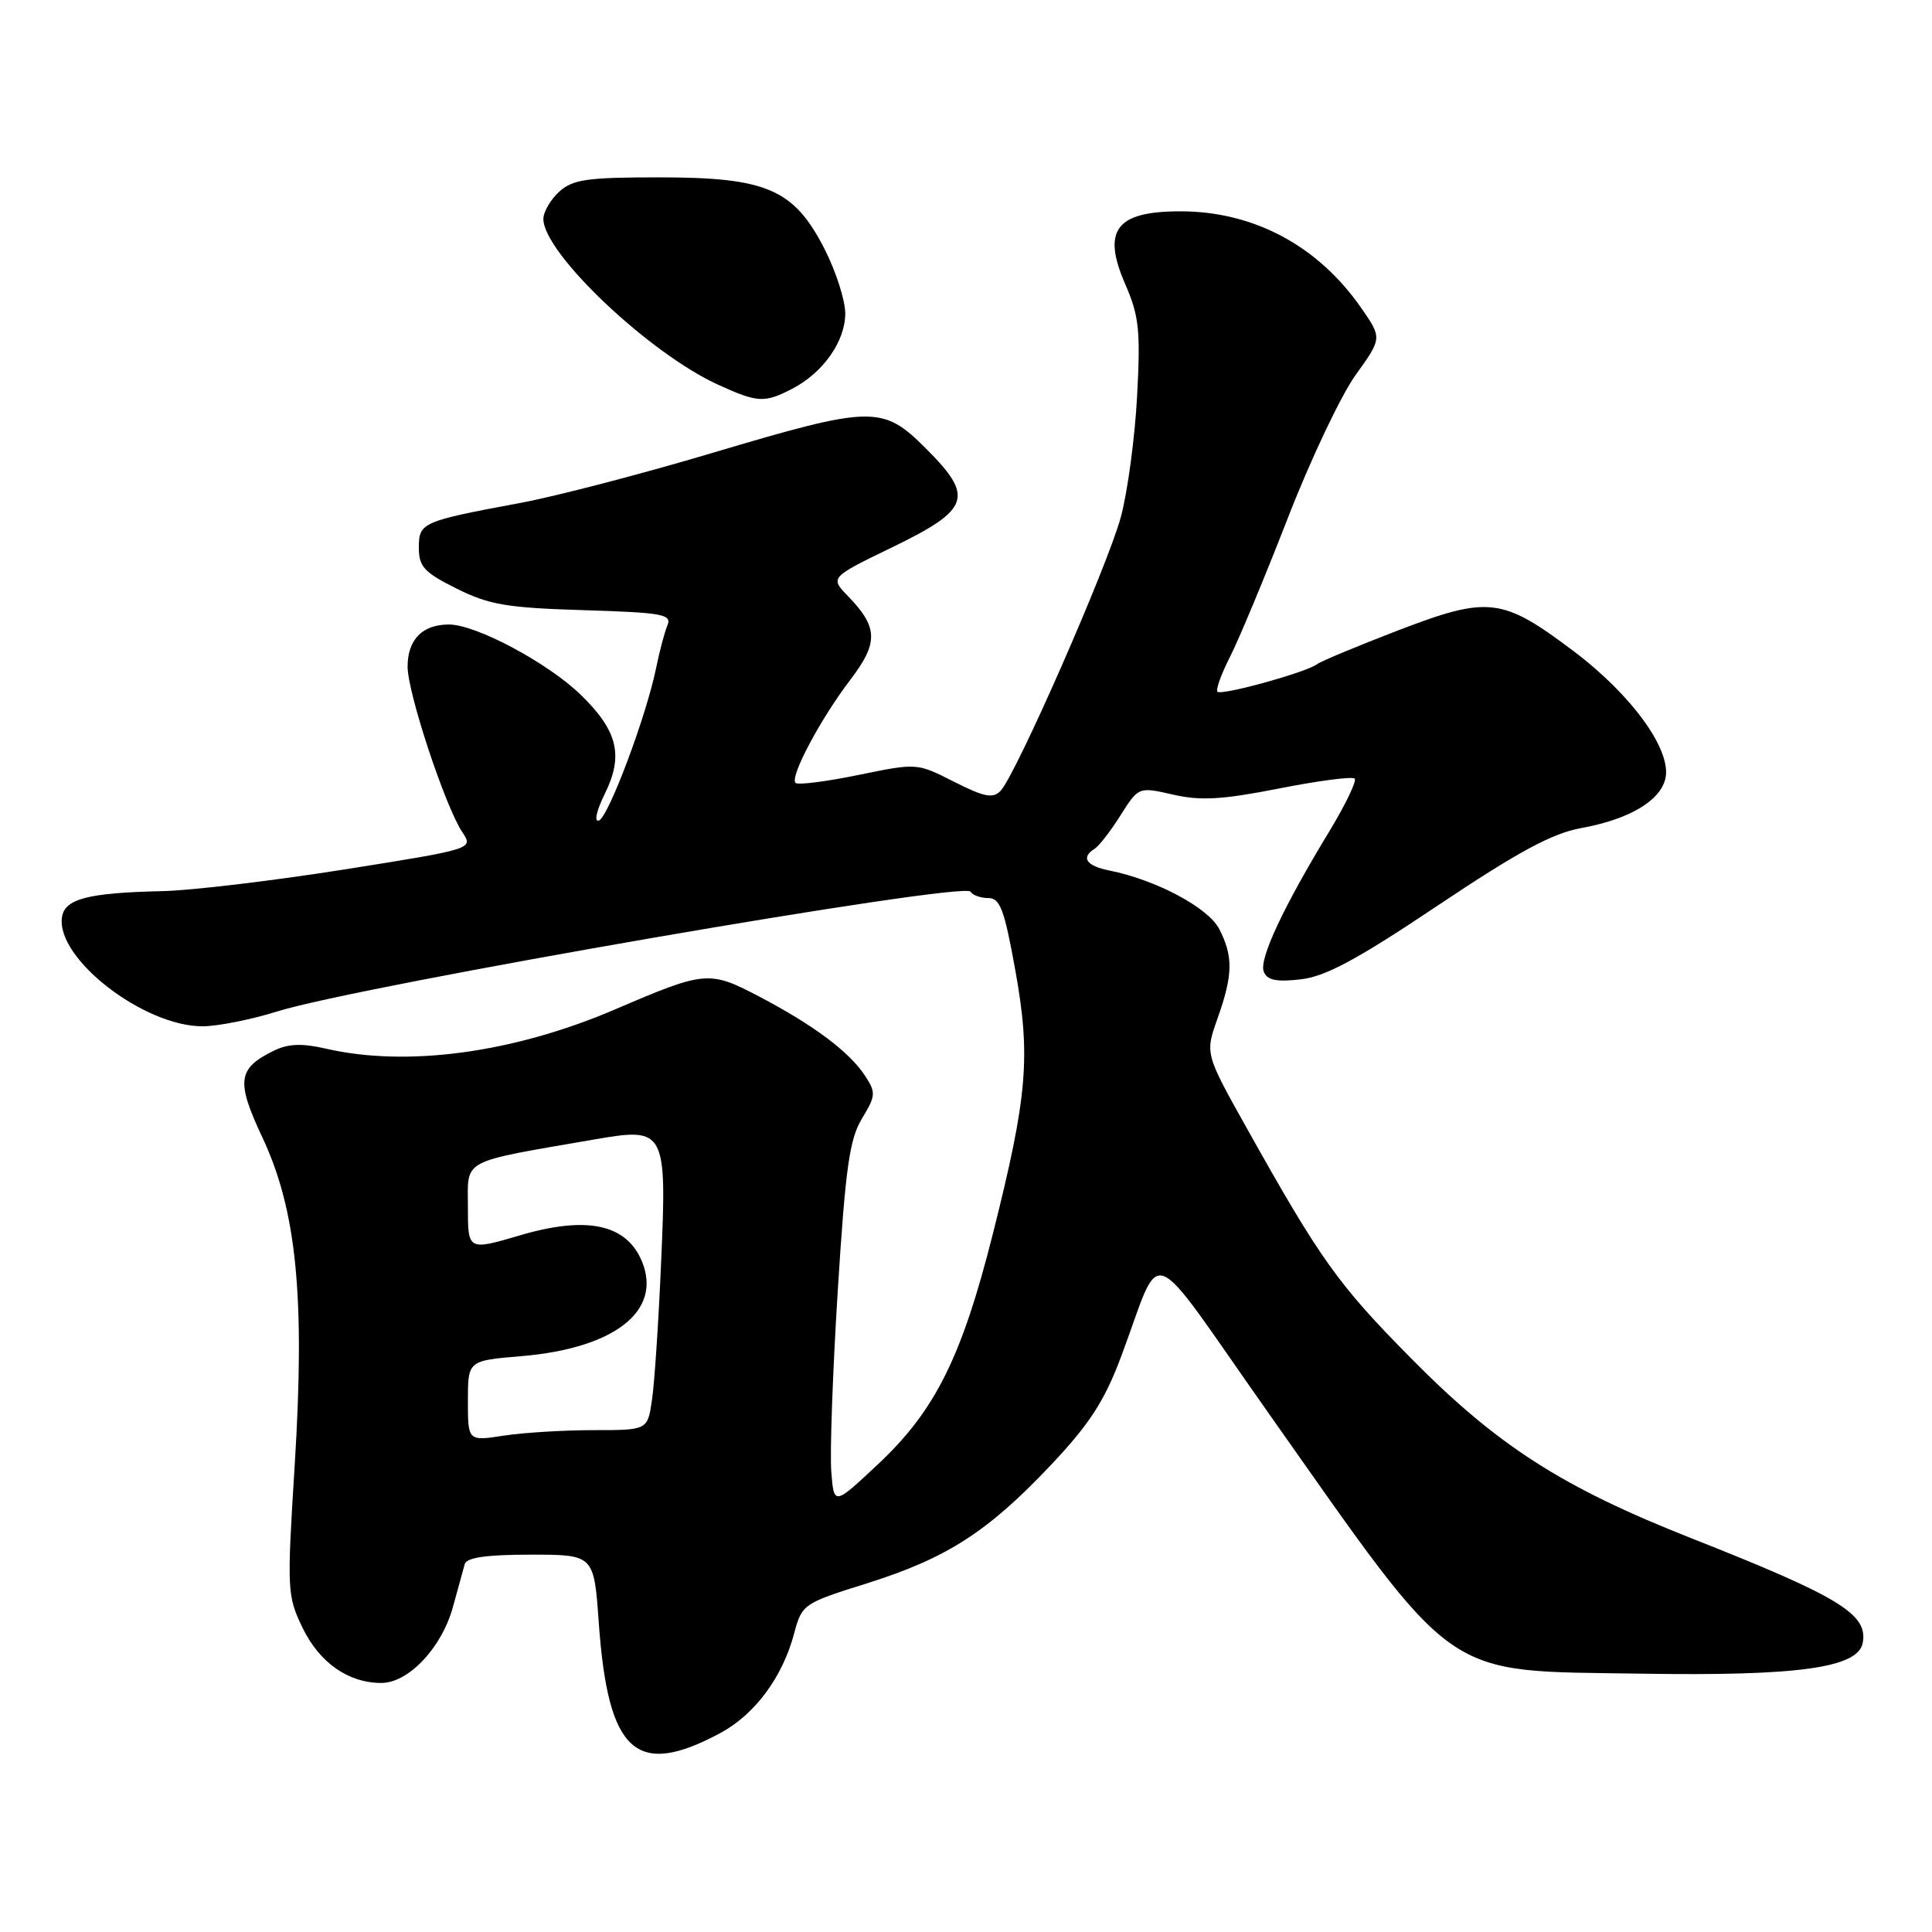 <?xml version="1.0" encoding="UTF-8" standalone="no"?>
<!DOCTYPE svg PUBLIC "-//W3C//DTD SVG 1.1//EN" "http://www.w3.org/Graphics/SVG/1.1/DTD/svg11.dtd" >
<svg xmlns="http://www.w3.org/2000/svg" xmlns:xlink="http://www.w3.org/1999/xlink" version="1.1" viewBox="0 0 256 256">
 <g >
 <path fill="currentColor"
d=" M 95.46 229.63 C 100.01 227.18 103.67 222.27 105.21 216.50 C 106.27 212.55 106.40 212.46 114.91 209.79 C 125.46 206.47 130.90 202.97 139.28 194.09 C 144.35 188.71 146.32 185.68 148.51 179.87 C 154.18 164.79 151.58 163.83 167.97 187.08 C 193.45 223.21 190.76 221.34 217.50 221.77 C 238.24 222.10 246.19 221.00 246.82 217.70 C 247.55 213.89 243.76 211.58 224.05 203.80 C 207.00 197.07 198.42 191.57 187.00 180.01 C 177.29 170.19 174.97 166.94 165.24 149.55 C 159.67 139.61 159.67 139.61 161.34 134.92 C 163.38 129.17 163.42 126.72 161.55 123.09 C 160.08 120.26 153.19 116.59 147.01 115.35 C 143.94 114.74 143.18 113.63 145.04 112.47 C 145.61 112.12 147.16 110.13 148.47 108.04 C 150.87 104.25 150.87 104.25 155.44 105.29 C 159.08 106.13 161.95 105.96 169.48 104.48 C 174.69 103.45 179.20 102.86 179.50 103.17 C 179.80 103.47 178.30 106.59 176.17 110.11 C 170.02 120.23 166.82 127.08 167.45 128.73 C 167.89 129.88 169.08 130.14 172.33 129.77 C 175.64 129.40 179.80 127.16 190.55 119.96 C 201.16 112.86 205.68 110.42 209.49 109.73 C 215.80 108.58 219.92 106.18 220.66 103.22 C 221.59 99.51 216.31 92.15 208.47 86.25 C 199.04 79.15 197.23 78.94 185.26 83.53 C 179.89 85.59 175.05 87.61 174.50 88.02 C 173.02 89.11 161.86 92.19 161.32 91.66 C 161.07 91.40 161.82 89.32 162.99 87.02 C 164.16 84.72 167.59 76.49 170.61 68.73 C 173.62 60.96 177.68 52.41 179.61 49.71 C 183.14 44.80 183.14 44.80 180.37 40.81 C 174.65 32.56 166.12 28.00 156.40 28.00 C 147.86 28.00 145.98 30.50 149.11 37.68 C 150.93 41.87 151.14 43.80 150.67 52.50 C 150.38 58.00 149.41 65.20 148.52 68.50 C 146.77 74.98 134.61 102.68 132.58 104.79 C 131.58 105.84 130.43 105.62 126.42 103.59 C 121.50 101.09 121.50 101.09 113.73 102.69 C 109.45 103.57 105.71 104.04 105.41 103.74 C 104.62 102.96 108.72 95.26 112.66 90.09 C 116.42 85.17 116.36 83.12 112.38 79.01 C 109.97 76.52 109.97 76.52 118.24 72.51 C 128.56 67.50 129.13 65.86 122.71 59.45 C 116.93 53.67 115.62 53.70 94.37 60.02 C 85.09 62.79 73.67 65.76 69.00 66.63 C 55.87 69.08 55.50 69.24 55.50 72.58 C 55.50 75.08 56.21 75.86 60.50 77.99 C 64.80 80.14 67.17 80.54 77.32 80.85 C 87.81 81.17 89.05 81.40 88.44 82.86 C 88.06 83.76 87.39 86.30 86.94 88.50 C 85.64 94.91 80.60 108.32 79.35 108.73 C 78.70 108.94 79.04 107.40 80.15 105.16 C 82.65 100.10 81.85 96.83 76.96 92.07 C 72.58 87.82 63.07 82.75 59.49 82.75 C 55.95 82.75 54.00 84.76 54.01 88.37 C 54.03 91.87 58.98 106.83 61.26 110.27 C 62.74 112.49 62.74 112.49 45.62 115.21 C 36.20 116.70 25.35 118.00 21.50 118.08 C 11.64 118.30 8.56 119.10 8.21 121.55 C 7.42 127.01 19.06 136.01 26.86 135.99 C 28.86 135.98 33.29 135.10 36.71 134.03 C 47.64 130.60 127.73 116.76 128.59 118.15 C 128.88 118.62 129.95 119.00 130.97 119.00 C 132.52 119.00 133.09 120.55 134.53 128.54 C 136.60 140.01 136.15 145.24 131.57 163.45 C 127.44 179.84 123.92 186.91 116.36 194.00 C 110.50 199.50 110.50 199.50 110.15 195.00 C 109.95 192.53 110.34 181.72 111.01 171.00 C 112.03 154.74 112.56 150.96 114.21 148.22 C 116.05 145.19 116.08 144.77 114.62 142.54 C 112.55 139.38 107.85 135.86 100.66 132.08 C 93.97 128.57 93.49 128.61 81.50 133.75 C 68.04 139.52 53.93 141.43 43.18 138.95 C 39.98 138.22 38.19 138.29 36.27 139.23 C 31.48 141.58 31.26 143.25 34.76 150.70 C 39.31 160.38 40.44 171.83 39.05 194.12 C 38.01 210.74 38.05 211.46 40.09 215.69 C 42.33 220.32 46.16 223.00 50.53 223.00 C 54.14 223.00 58.55 218.31 60.02 212.92 C 60.69 210.49 61.39 207.94 61.58 207.25 C 61.83 206.38 64.47 206.00 70.32 206.00 C 78.70 206.00 78.70 206.00 79.34 215.01 C 80.57 232.27 84.27 235.64 95.46 229.63 Z  M 104.96 51.52 C 109.06 49.40 112.00 45.23 112.00 41.54 C 112.00 39.79 110.76 35.94 109.25 32.98 C 105.20 25.06 101.60 23.50 87.35 23.50 C 77.80 23.50 75.91 23.77 74.10 25.40 C 72.95 26.45 72.00 28.08 72.00 29.01 C 72.00 33.53 86.05 46.85 95.20 51.00 C 100.41 53.37 101.30 53.41 104.96 51.52 Z  M 62.00 185.63 C 62.00 180.29 62.00 180.29 69.06 179.70 C 81.45 178.66 87.77 173.70 85.06 167.14 C 83.01 162.20 77.77 161.08 68.93 163.68 C 62.00 165.72 62.00 165.72 62.00 159.93 C 62.00 153.46 60.81 154.09 78.95 150.95 C 88.18 149.36 88.38 149.73 87.59 167.50 C 87.26 175.20 86.72 183.30 86.39 185.50 C 85.81 189.50 85.81 189.50 78.65 189.50 C 74.72 189.50 69.36 189.83 66.75 190.23 C 62.00 190.96 62.00 190.96 62.00 185.63 Z "/>
</g>
</svg>